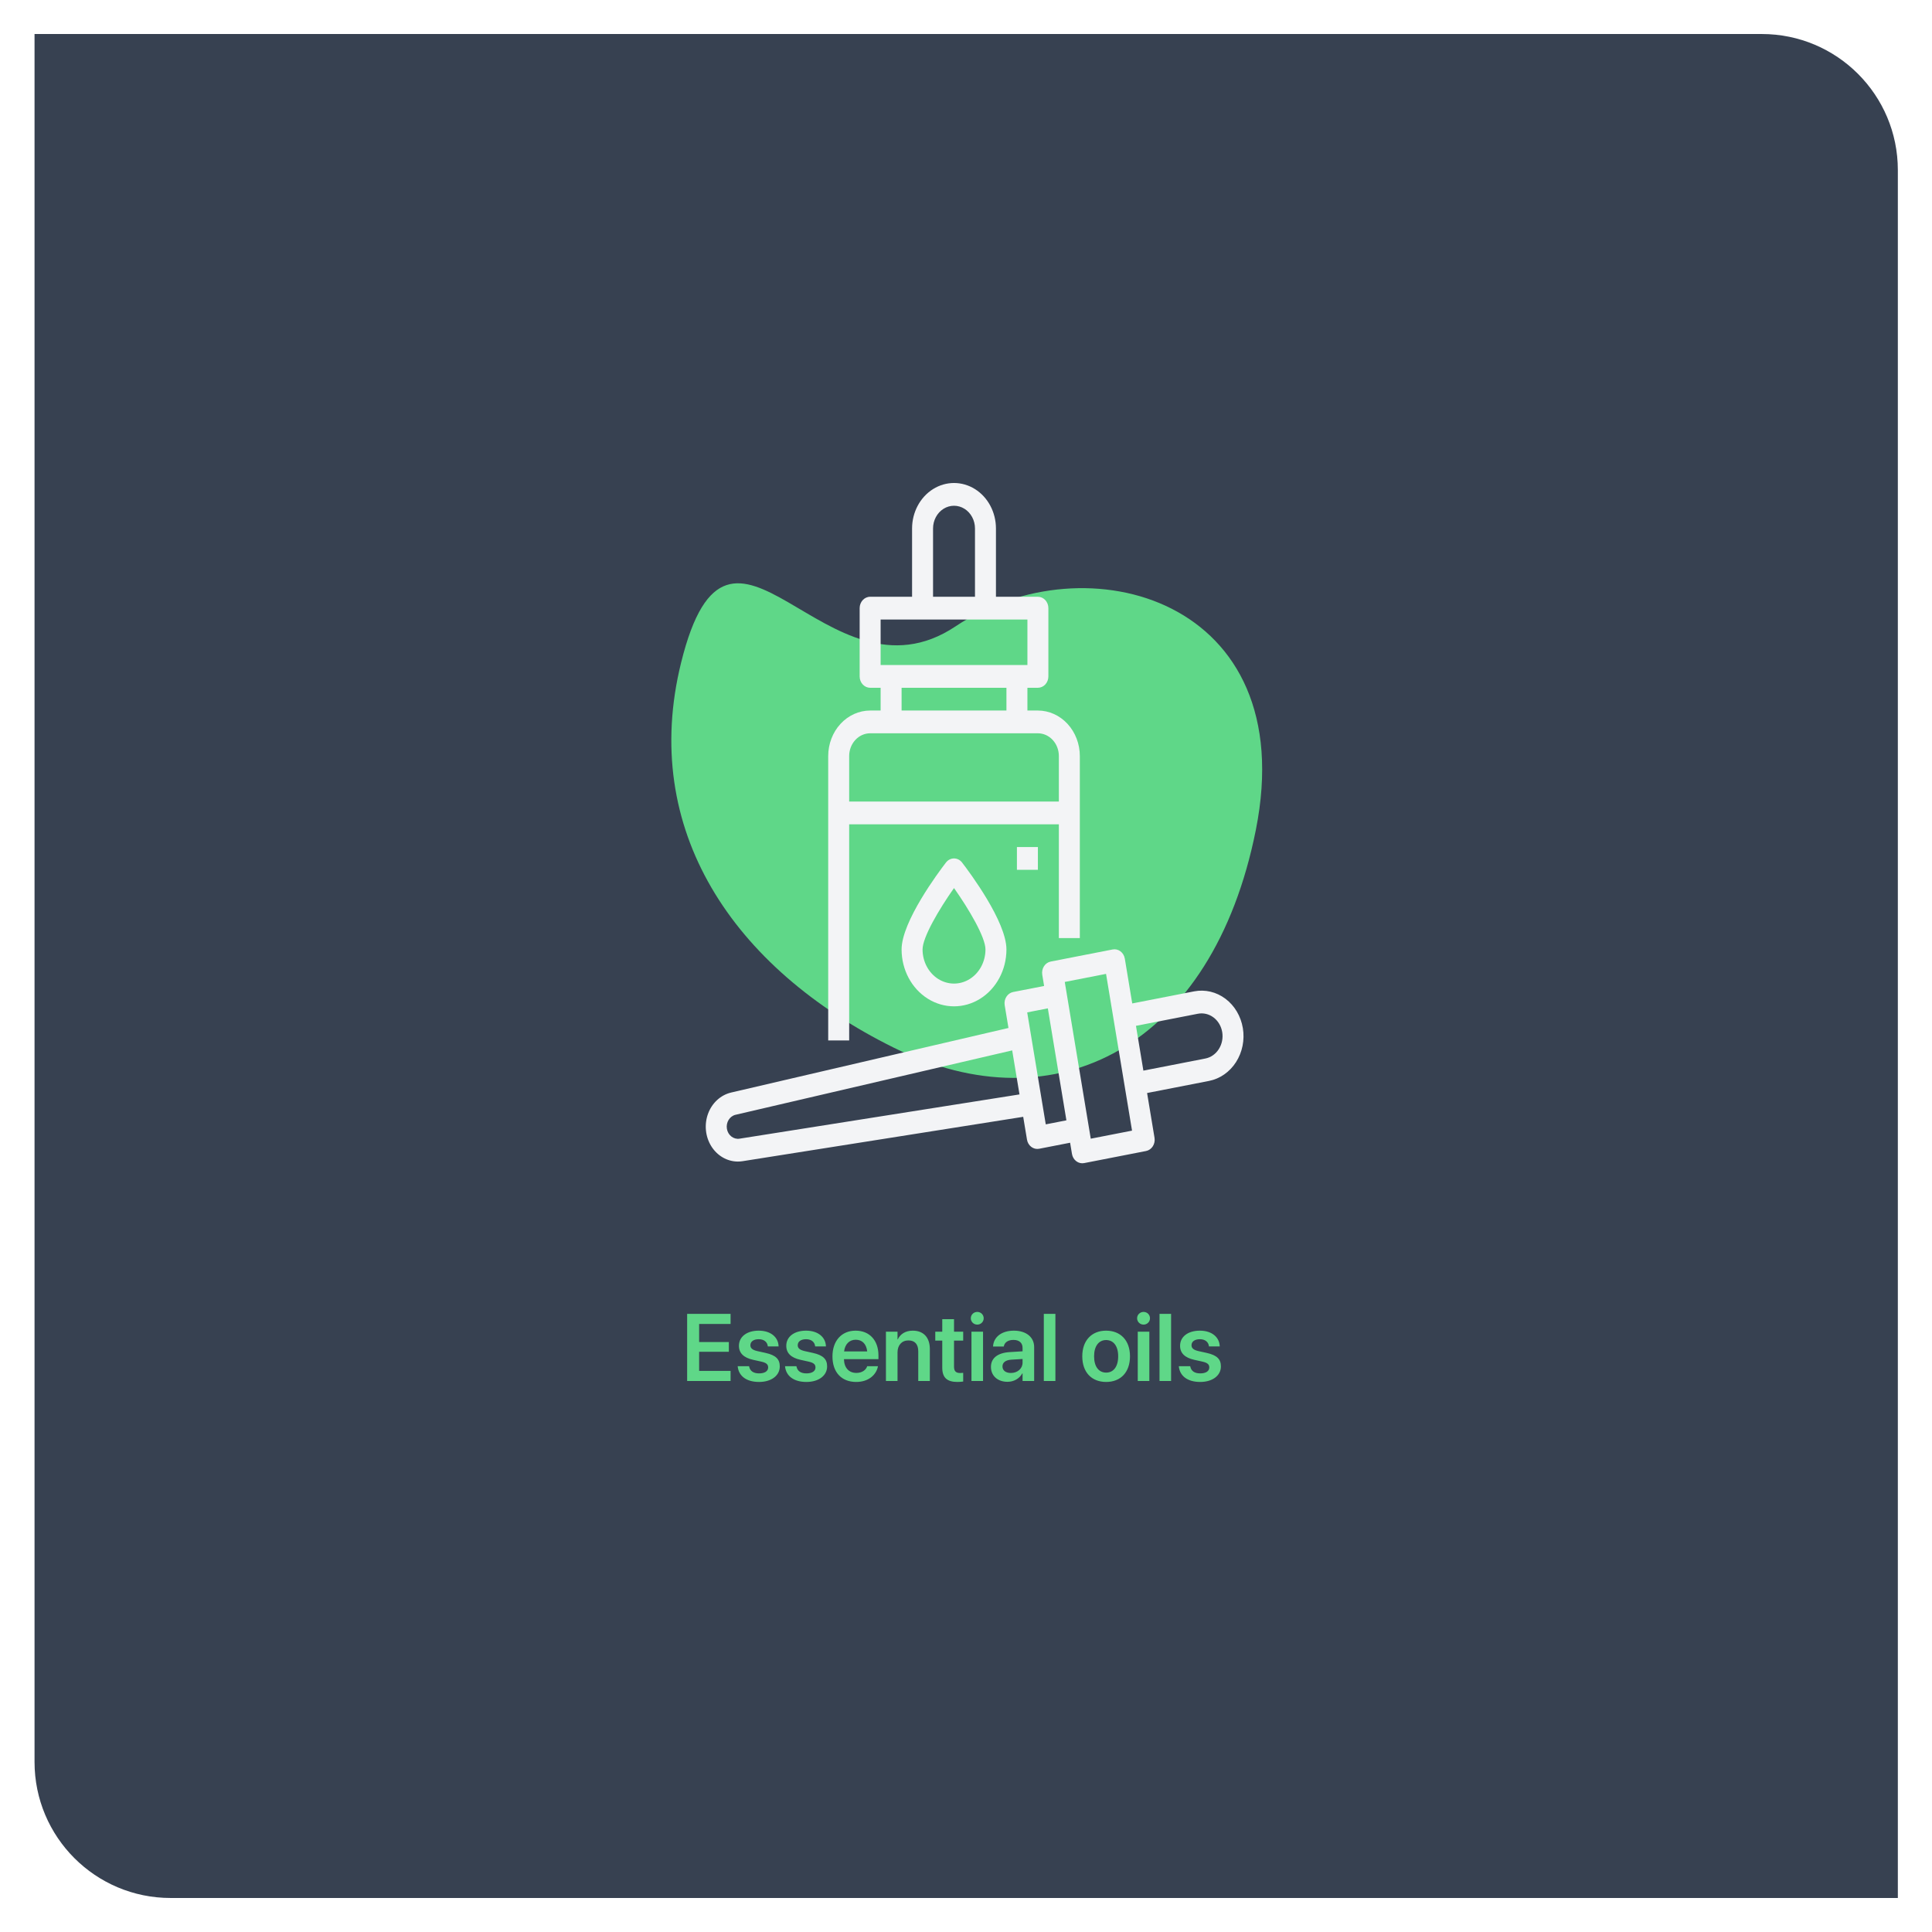 <svg width="284" height="284" viewBox="0 0 284 284" fill="none" xmlns="http://www.w3.org/2000/svg">
<g filter="url(#filter0_d_115_14174)">
<path d="M3.077 3H256.979C268.025 3 276.979 11.954 276.979 23V277H23.077C12.031 277 3.077 268.046 3.077 257V3Z" fill="#374151"/>
</g>
<path d="M101.008 203H107.393V201.517H102.771V198.707H107.14V197.278H102.771V194.619H107.393V193.136H101.008V203ZM111.583 203.144C113.36 203.144 114.625 202.228 114.625 200.86V200.854C114.625 199.801 114.044 199.213 112.547 198.878L111.337 198.611C110.585 198.44 110.305 198.167 110.305 197.75V197.743C110.305 197.21 110.776 196.861 111.528 196.861C112.321 196.861 112.786 197.285 112.861 197.866L112.868 197.921H114.454L114.447 197.846C114.386 196.595 113.333 195.604 111.528 195.604C109.778 195.604 108.623 196.499 108.623 197.825V197.832C108.623 198.905 109.32 199.582 110.708 199.89L111.911 200.156C112.663 200.327 112.916 200.573 112.916 201.011V201.018C112.916 201.551 112.417 201.886 111.59 201.886C110.729 201.886 110.257 201.517 110.127 200.895L110.113 200.833H108.438L108.445 200.895C108.596 202.241 109.683 203.144 111.583 203.144ZM118.542 203.144C120.319 203.144 121.584 202.228 121.584 200.86V200.854C121.584 199.801 121.003 199.213 119.506 198.878L118.296 198.611C117.544 198.44 117.264 198.167 117.264 197.75V197.743C117.264 197.21 117.735 196.861 118.487 196.861C119.28 196.861 119.745 197.285 119.82 197.866L119.827 197.921H121.413L121.406 197.846C121.345 196.595 120.292 195.604 118.487 195.604C116.737 195.604 115.582 196.499 115.582 197.825V197.832C115.582 198.905 116.279 199.582 117.667 199.89L118.87 200.156C119.622 200.327 119.875 200.573 119.875 201.011V201.018C119.875 201.551 119.376 201.886 118.549 201.886C117.688 201.886 117.216 201.517 117.086 200.895L117.072 200.833H115.397L115.404 200.895C115.555 202.241 116.642 203.144 118.542 203.144ZM125.856 203.144C127.75 203.144 128.816 202.022 129.042 200.908L129.062 200.833H127.47L127.456 200.881C127.292 201.366 126.738 201.817 125.891 201.817C124.783 201.817 124.086 201.065 124.059 199.794H129.131V199.247C129.131 197.06 127.846 195.604 125.774 195.604C123.703 195.604 122.37 197.107 122.37 199.391V199.397C122.37 201.701 123.683 203.144 125.856 203.144ZM125.795 196.937C126.697 196.937 127.354 197.511 127.477 198.659H124.079C124.216 197.545 124.893 196.937 125.795 196.937ZM130.231 203H131.934V198.796C131.934 197.75 132.556 197.039 133.533 197.039C134.504 197.039 134.982 197.62 134.982 198.652V203H136.685V198.311C136.685 196.629 135.775 195.604 134.183 195.604C133.082 195.604 132.344 196.109 131.968 196.889H131.934V195.754H130.231V203ZM140.745 203.144C141.087 203.144 141.388 203.109 141.586 203.082V201.804C141.47 201.811 141.34 201.831 141.176 201.831C140.554 201.831 140.239 201.605 140.239 200.895V197.066H141.586V195.754H140.239V193.915H138.51V195.754H137.484V197.066H138.51V201.038C138.51 202.528 139.228 203.144 140.745 203.144ZM143.657 194.715C144.19 194.715 144.601 194.291 144.601 193.785C144.601 193.266 144.19 192.849 143.657 192.849C143.124 192.849 142.707 193.266 142.707 193.785C142.707 194.291 143.124 194.715 143.657 194.715ZM142.803 203H144.505V195.754H142.803V203ZM148.094 203.123C149.051 203.123 149.857 202.645 150.274 201.886H150.315V203H152.018V198.017C152.018 196.561 150.849 195.604 149.037 195.604C147.198 195.604 146.084 196.567 145.981 197.853L145.975 197.935H147.554L147.567 197.873C147.677 197.34 148.169 196.964 148.976 196.964C149.837 196.964 150.315 197.408 150.315 198.14V198.639L148.422 198.755C146.665 198.864 145.667 199.637 145.667 200.922V200.936C145.667 202.228 146.645 203.123 148.094 203.123ZM147.362 200.867V200.86C147.362 200.286 147.82 199.924 148.661 199.869L150.315 199.767V200.313C150.315 201.175 149.577 201.824 148.6 201.824C147.854 201.824 147.362 201.462 147.362 200.867ZM153.439 203H155.142V193.136H153.439V203ZM162.6 203.144C164.726 203.144 166.106 201.729 166.106 199.377V199.363C166.106 197.025 164.705 195.604 162.593 195.604C160.487 195.604 159.093 197.039 159.093 199.363V199.377C159.093 201.722 160.467 203.144 162.6 203.144ZM162.606 201.77C161.52 201.77 160.829 200.901 160.829 199.377V199.363C160.829 197.859 161.533 196.984 162.593 196.984C163.673 196.984 164.37 197.853 164.37 199.363V199.377C164.37 200.895 163.68 201.77 162.606 201.77ZM168.103 194.715C168.636 194.715 169.046 194.291 169.046 193.785C169.046 193.266 168.636 192.849 168.103 192.849C167.569 192.849 167.152 193.266 167.152 193.785C167.152 194.291 167.569 194.715 168.103 194.715ZM167.248 203H168.95V195.754H167.248V203ZM170.447 203H172.149V193.136H170.447V203ZM176.429 203.144C178.206 203.144 179.471 202.228 179.471 200.86V200.854C179.471 199.801 178.89 199.213 177.393 198.878L176.183 198.611C175.431 198.44 175.15 198.167 175.15 197.75V197.743C175.15 197.21 175.622 196.861 176.374 196.861C177.167 196.861 177.632 197.285 177.707 197.866L177.714 197.921H179.3L179.293 197.846C179.231 196.595 178.179 195.604 176.374 195.604C174.624 195.604 173.469 196.499 173.469 197.825V197.832C173.469 198.905 174.166 199.582 175.554 199.89L176.757 200.156C177.509 200.327 177.762 200.573 177.762 201.011V201.018C177.762 201.551 177.263 201.886 176.436 201.886C175.574 201.886 175.103 201.517 174.973 200.895L174.959 200.833H173.284L173.291 200.895C173.441 202.241 174.528 203.144 176.429 203.144Z" fill="#5FD788"/>
<path fill-rule="evenodd" clip-rule="evenodd" d="M131.419 154.023C107.645 142.274 94.073 121.899 100.117 97.424C107.361 68.089 121.397 104.839 140.488 92.058C159.58 79.278 191.376 88.003 184.608 121.99C178.271 153.807 155.194 165.771 131.419 154.023Z" fill="#5FD788"/>
<path d="M124.826 121.171H155.65V137.895H158.733V111.137C158.731 109.363 158.081 107.663 156.925 106.408C155.769 105.155 154.203 104.449 152.568 104.447H151.027V101.102H152.568C152.977 101.102 153.369 100.926 153.658 100.613C153.947 100.299 154.109 99.874 154.109 99.43V89.396C154.109 88.952 153.947 88.527 153.658 88.213C153.369 87.9 152.977 87.723 152.568 87.723H146.403V77.689C146.403 75.299 145.228 73.091 143.321 71.896C141.413 70.701 139.063 70.701 137.156 71.896C135.249 73.091 134.073 75.299 134.073 77.689V87.723H127.909C127.057 87.723 126.367 88.472 126.367 89.396V99.43C126.367 99.874 126.53 100.299 126.819 100.613C127.108 100.926 127.5 101.102 127.909 101.102H129.45V104.447H127.909C126.274 104.449 124.707 105.155 123.551 106.408C122.396 107.663 121.746 109.363 121.744 111.137V152.946H124.826V121.171ZM137.156 77.689C137.156 76.494 137.743 75.39 138.697 74.792C139.651 74.195 140.826 74.195 141.779 74.792C142.733 75.39 143.321 76.494 143.321 77.689V87.723H137.156V77.689ZM129.45 91.068H151.027V97.758H129.45V91.068ZM132.532 101.102H147.944V104.447H132.532V101.102ZM127.909 107.792H152.568C153.385 107.793 154.168 108.146 154.746 108.773C155.324 109.4 155.65 110.25 155.65 111.137V117.826H124.826V111.137C124.827 110.25 125.152 109.4 125.73 108.773C126.308 108.146 127.091 107.793 127.909 107.792Z" fill="#F3F4F6"/>
<path d="M182.696 151.126C182.405 149.381 181.488 147.832 180.146 146.82C178.804 145.808 177.147 145.415 175.537 145.727L166.437 147.504L165.346 140.92H165.345C165.273 140.484 165.043 140.096 164.708 139.843C164.372 139.59 163.958 139.491 163.555 139.57L154.454 141.347C154.052 141.425 153.694 141.674 153.461 142.039C153.228 142.402 153.138 142.853 153.21 143.289L153.482 144.935L148.932 145.823H148.932C148.094 145.987 147.538 146.857 147.688 147.765L148.243 151.11L107.483 160.599C105.948 160.956 104.677 162.115 104.089 163.694C103.502 165.273 103.674 167.065 104.549 168.478C105.425 169.892 106.889 170.741 108.458 170.747C108.691 170.747 108.925 170.729 109.156 170.692L150.409 164.17L150.964 167.516H150.963C151.036 167.952 151.265 168.34 151.601 168.593C151.937 168.846 152.351 168.944 152.753 168.866L157.304 167.978L157.577 169.623C157.649 170.06 157.878 170.447 158.214 170.7C158.549 170.953 158.964 171.052 159.367 170.973L168.468 169.196C169.306 169.032 169.862 168.163 169.712 167.254L168.62 160.671L177.722 158.894C179.33 158.579 180.759 157.584 181.692 156.128C182.625 154.671 182.987 152.872 182.697 151.125L182.696 151.126ZM108.711 167.383C107.833 167.521 107.01 166.88 106.853 165.932C106.696 164.984 107.26 164.071 108.128 163.87L148.79 154.405L149.863 160.877L108.711 167.383ZM153.725 165.278L150.996 148.819L154.03 148.226L156.759 164.686L153.725 165.278ZM160.339 167.385L156.518 144.343L162.587 143.159L166.407 166.201L160.339 167.385ZM179.161 154.219C178.696 154.949 177.982 155.447 177.176 155.602L168.075 157.379L166.984 150.795L176.085 149.019H176.085C176.89 148.862 177.719 149.058 178.389 149.564C179.06 150.07 179.519 150.845 179.664 151.719C179.808 152.592 179.627 153.491 179.161 154.219L179.161 154.219Z" fill="#F3F4F6"/>
<path d="M140.238 126.188C139.781 126.188 139.348 126.408 139.056 126.788C137.966 128.204 132.532 135.473 132.532 139.567C132.532 142.554 134.001 145.315 136.385 146.808C138.769 148.302 141.707 148.302 144.091 146.808C146.475 145.315 147.944 142.554 147.944 139.567C147.944 135.473 142.512 128.204 141.421 126.788C141.129 126.408 140.695 126.188 140.238 126.188H140.238ZM144.862 139.567C144.862 141.359 143.981 143.015 142.55 143.912C141.12 144.808 139.357 144.808 137.926 143.912C136.496 143.015 135.615 141.359 135.615 139.567C135.615 137.772 138.034 133.664 140.238 130.541C142.443 133.664 144.862 137.772 144.862 139.567Z" fill="#F3F4F6"/>
<path d="M149.485 124.515H152.568V127.86H149.485V124.515Z" fill="#F3F4F6"/>
<defs>
<filter id="filter0_d_115_14174" x="0.077" y="0" width="283.902" height="284" filterUnits="userSpaceOnUse" color-interpolation-filters="sRGB">
<feFlood flood-opacity="0" result="BackgroundImageFix"/>
<feColorMatrix in="SourceAlpha" type="matrix" values="0 0 0 0 0 0 0 0 0 0 0 0 0 0 0 0 0 0 127 0" result="hardAlpha"/>
<feOffset dx="2" dy="2"/>
<feGaussianBlur stdDeviation="2.5"/>
<feComposite in2="hardAlpha" operator="out"/>
<feColorMatrix type="matrix" values="0 0 0 0 0 0 0 0 0 0 0 0 0 0 0 0 0 0 0.15 0"/>
<feBlend mode="normal" in2="BackgroundImageFix" result="effect1_dropShadow_115_14174"/>
<feBlend mode="normal" in="SourceGraphic" in2="effect1_dropShadow_115_14174" result="shape"/>
</filter>
</defs>
</svg>
